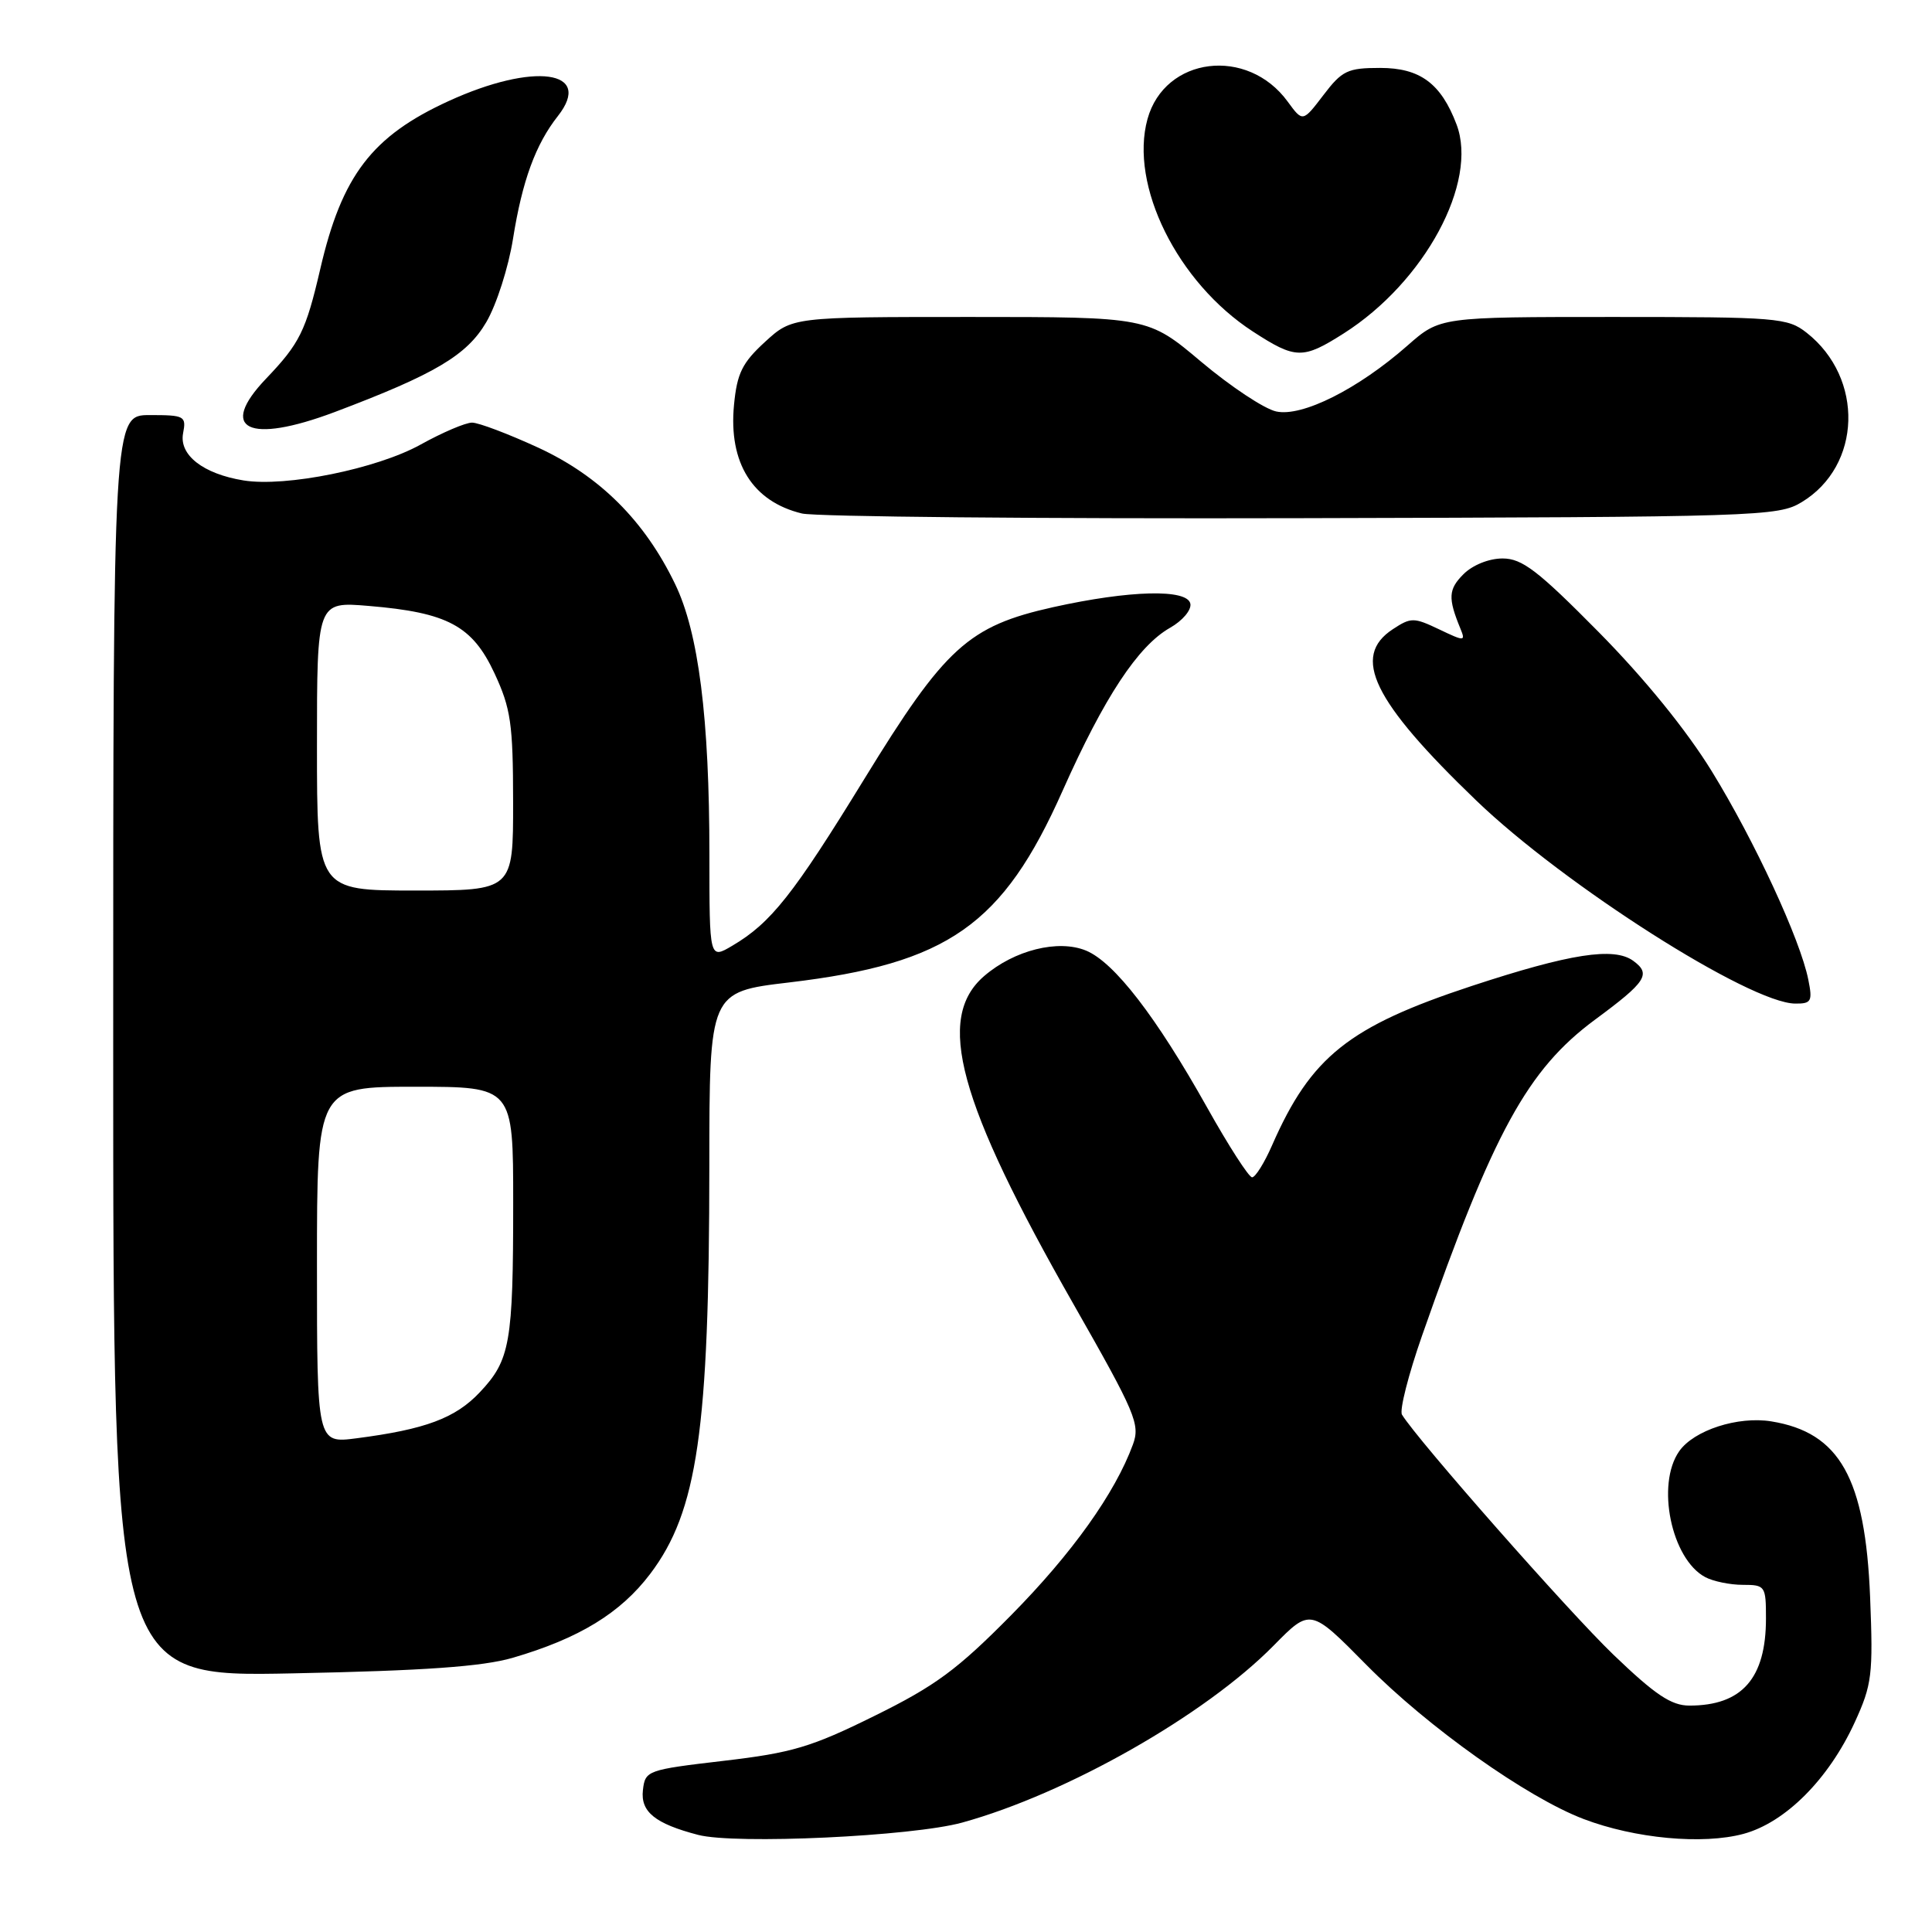 <?xml version="1.0" encoding="UTF-8" standalone="no"?>
<!DOCTYPE svg PUBLIC "-//W3C//DTD SVG 1.1//EN" "http://www.w3.org/Graphics/SVG/1.1/DTD/svg11.dtd" >
<svg xmlns="http://www.w3.org/2000/svg" xmlns:xlink="http://www.w3.org/1999/xlink" version="1.1" viewBox="0 0 256 256">
 <g >
 <path fill="currentColor"
d=" M 127.50 241.50 C 141.38 237.67 159.70 227.26 168.76 218.05 C 173.64 213.09 173.64 213.09 181.07 220.62 C 189.23 228.88 202.34 238.18 209.84 241.03 C 216.65 243.62 225.61 244.45 231.01 243.00 C 236.57 241.50 242.31 235.75 245.77 228.20 C 248.05 223.22 248.21 221.91 247.80 211.64 C 247.16 195.85 243.77 189.81 234.71 188.34 C 230.29 187.62 224.45 189.51 222.50 192.30 C 219.42 196.70 221.46 206.57 225.94 208.97 C 227.00 209.54 229.25 210.00 230.93 210.00 C 233.90 210.00 234.00 210.15 234.00 214.45 C 234.00 222.39 230.83 226.00 223.86 226.00 C 221.45 226.00 219.32 224.57 213.78 219.25 C 207.86 213.56 187.84 190.83 185.77 187.45 C 185.42 186.87 186.62 182.15 188.44 176.95 C 197.88 149.99 202.41 141.72 211.35 135.11 C 218.15 130.09 218.81 129.07 216.42 127.32 C 213.87 125.45 208.04 126.36 195.00 130.65 C 178.72 136.02 173.71 140.01 168.56 151.75 C 167.54 154.09 166.34 156.00 165.91 156.00 C 165.48 156.00 162.80 151.84 159.95 146.75 C 153.21 134.72 147.65 127.51 143.91 125.96 C 140.23 124.44 134.41 125.89 130.42 129.32 C 123.92 134.90 126.93 145.95 142.29 172.89 C 150.47 187.25 151.10 188.73 150.12 191.40 C 147.76 197.84 142.07 205.82 134.00 214.00 C 126.86 221.23 123.96 223.38 115.88 227.36 C 107.49 231.51 104.95 232.26 95.88 233.32 C 85.74 234.51 85.49 234.60 85.19 237.20 C 84.86 240.07 86.79 241.64 92.50 243.13 C 97.43 244.42 120.87 243.33 127.50 241.50 Z  M 67.93 219.67 C 76.73 217.10 82.22 213.75 86.16 208.54 C 92.42 200.26 93.98 189.51 93.99 154.47 C 94.00 131.43 94.00 131.43 104.56 130.18 C 125.63 127.68 132.88 122.59 140.80 104.78 C 146.32 92.38 150.80 85.59 155.03 83.19 C 156.68 82.26 157.89 80.83 157.73 80.00 C 157.34 78.01 149.71 78.20 139.56 80.45 C 128.31 82.96 125.24 85.75 114.50 103.26 C 105.13 118.53 102.15 122.30 97.04 125.31 C 94.00 127.11 94.00 127.11 94.00 113.28 C 94.00 95.14 92.57 83.82 89.45 77.38 C 85.41 69.00 79.46 63.08 71.33 59.32 C 67.37 57.50 63.42 56.00 62.55 56.00 C 61.68 56.00 58.61 57.31 55.73 58.91 C 49.94 62.12 37.87 64.57 32.27 63.66 C 26.92 62.79 23.71 60.29 24.26 57.41 C 24.70 55.13 24.46 55.00 19.86 55.00 C 15.00 55.00 15.00 55.00 15.00 138.60 C 15.00 222.21 15.00 222.21 38.75 221.73 C 56.27 221.38 63.92 220.83 67.93 219.67 Z  M 239.61 129.81 C 238.55 124.50 232.50 111.43 226.84 102.23 C 223.48 96.76 217.92 89.92 211.85 83.77 C 203.77 75.59 201.69 74.00 199.10 74.00 C 197.29 74.00 195.13 74.87 193.91 76.09 C 191.91 78.09 191.85 79.25 193.51 83.29 C 194.21 85.00 194.08 85.01 190.69 83.39 C 187.35 81.80 186.96 81.79 184.56 83.37 C 179.03 86.99 181.90 92.89 195.62 106.08 C 207.28 117.29 231.86 132.94 237.88 132.98 C 240.01 133.00 240.19 132.68 239.61 129.81 Z  M 238.73 66.54 C 246.69 61.73 247.03 50.10 239.39 44.09 C 236.87 42.11 235.54 42.00 213.77 42.00 C 190.81 42.00 190.81 42.00 186.51 45.78 C 179.97 51.54 172.53 55.28 169.10 54.52 C 167.53 54.18 163.07 51.22 159.18 47.95 C 152.12 42.00 152.12 42.00 128.54 42.00 C 104.97 42.00 104.97 42.00 101.36 45.31 C 98.35 48.07 97.66 49.46 97.26 53.65 C 96.52 61.34 99.72 66.46 106.26 68.04 C 108.04 68.47 137.85 68.75 172.50 68.66 C 233.10 68.51 235.62 68.43 238.73 66.54 Z  M 44.32 54.61 C 57.63 49.59 61.87 47.08 64.44 42.68 C 65.79 40.38 67.38 35.41 67.98 31.62 C 69.20 23.96 70.97 19.12 73.92 15.38 C 78.69 9.31 70.75 8.22 59.45 13.39 C 49.29 18.04 45.30 23.25 42.43 35.67 C 40.52 43.87 39.72 45.50 35.25 50.18 C 28.83 56.90 32.92 58.89 44.32 54.61 Z  M 178.05 44.18 C 188.77 37.37 195.90 24.15 193.00 16.49 C 190.94 11.05 188.16 9.00 182.88 9.00 C 178.57 9.00 177.83 9.35 175.36 12.60 C 172.62 16.19 172.62 16.19 170.63 13.47 C 165.30 6.15 154.34 7.50 152.05 15.77 C 149.63 24.55 156.01 37.43 166.00 43.92 C 171.68 47.61 172.62 47.63 178.05 44.18 Z  M 42.00 167.63 C 42.00 144.00 42.00 144.00 55.00 144.00 C 68.00 144.00 68.00 144.00 68.00 159.38 C 68.00 177.96 67.60 180.22 63.58 184.48 C 60.34 187.92 56.36 189.40 47.25 190.58 C 42.00 191.26 42.00 191.26 42.00 167.63 Z  M 42.00 98.85 C 42.00 79.71 42.00 79.71 48.87 80.29 C 59.31 81.16 62.59 82.92 65.52 89.21 C 67.69 93.88 67.98 95.88 67.99 106.25 C 68.00 118.00 68.00 118.00 55.00 118.00 C 42.00 118.00 42.00 118.00 42.00 98.85 Z "/>
</g>
</svg>